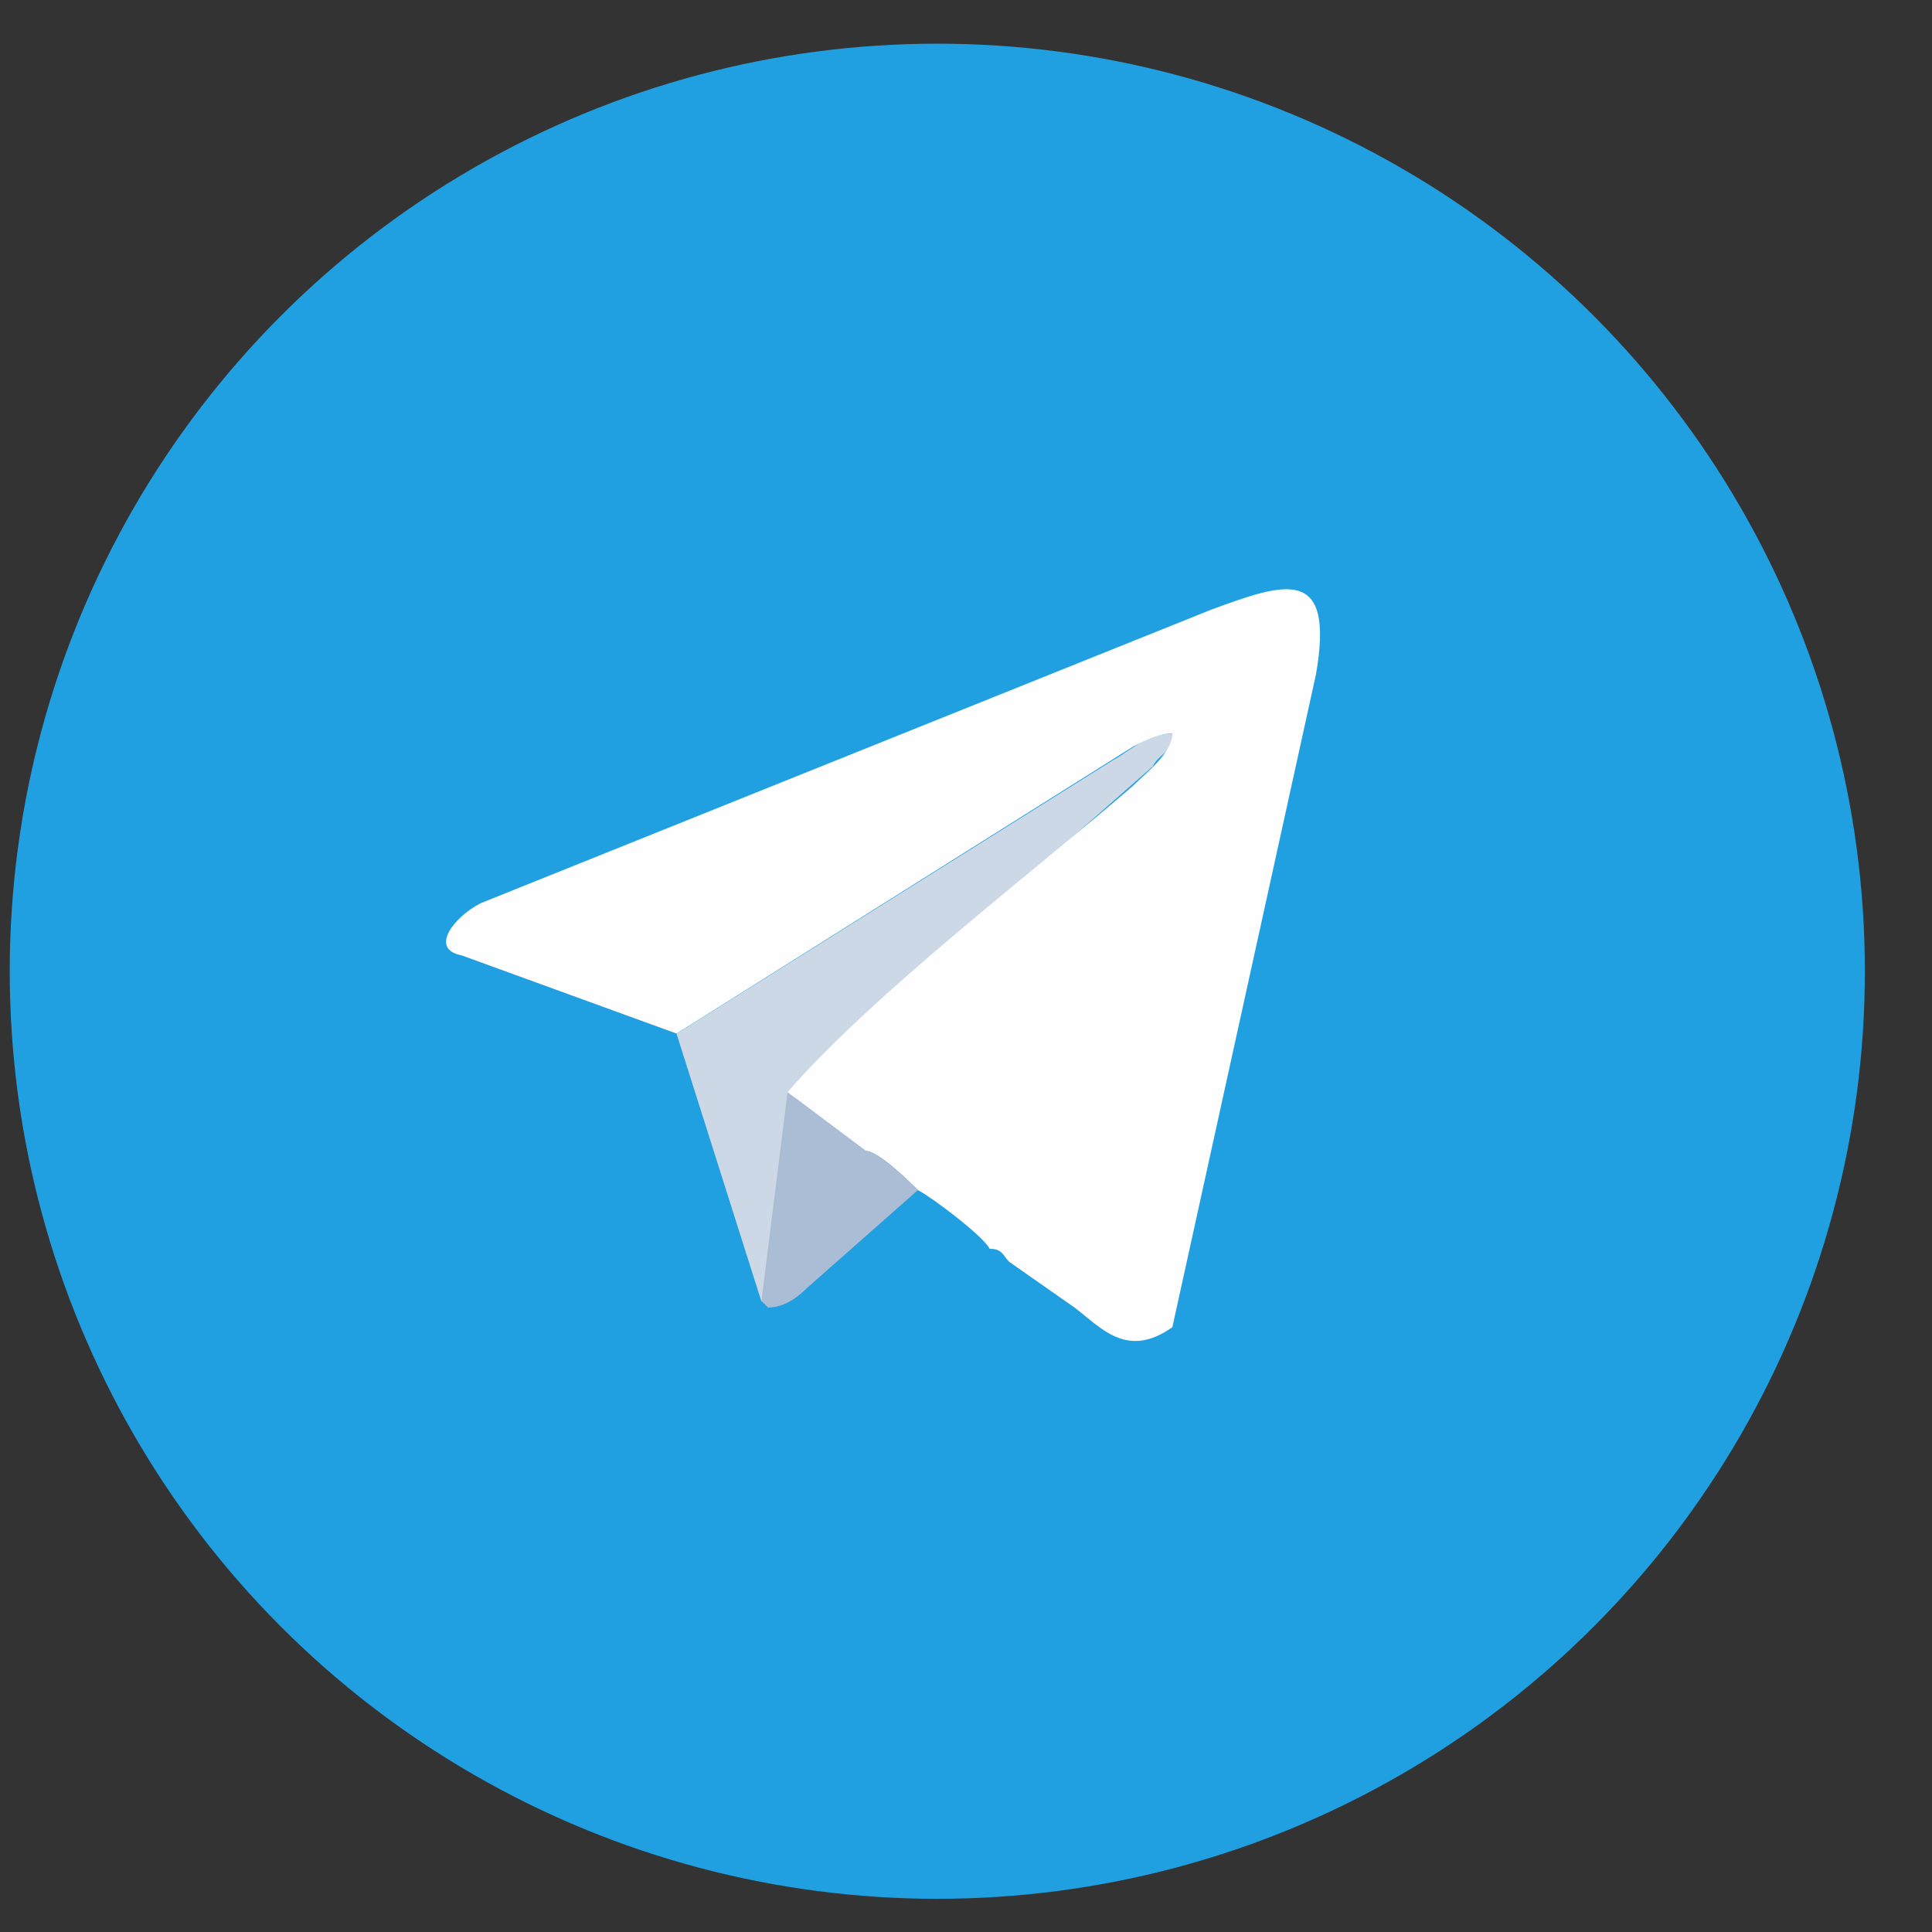 <svg fill="none" height="28" viewBox="0 0 28 28" width="28" xmlns="http://www.w3.org/2000/svg"><rect x="0" y="0" width="28" height="28" fill="#333333" stroke="none"/><circle cx="13.584" cy="14.076" fill="#20a0e1" r="13.443"/><g clip-rule="evenodd" fill-rule="evenodd"><path d="m16.707 11.106c.095-.189.284-.189.284-.473-.378 0-.662.284-.851.378l-6.335 3.971 1.229 3.877c.189-.189.189-.378.189-.756 0-.189.095-.567.095-.756v-.662c.095-.095.095-.189.095-.378 0-.095 0-.189 0-.284.095-.189.189-.095.284-.284 1.418-1.513 3.404-3.215 5.011-4.633z" fill="#ccd8e6"/><path d="m6.685 13.844 3.12 1.135 6.618-4.16c.189-.095.378-.189.567-.189 0 .284-.378.567-.567.756-1.418 1.229-3.782 3.026-5.011 4.444l1.135.851c.189 0 .662.473.756.567.189.095.946.662 1.04.851.189 0 .189.095.284.189l.946.662c.378.284.756.756 1.418.284l2.08-9.455c.284-1.607-.473-1.324-1.513-.945l-10.589 4.255c-.378.189-.756.662-.284.756z" fill="#fefefe"/><path d="m11.035 18.854.095.095c.189 0 .378-.095.567-.284l1.607-1.418c-.095-.095-.567-.567-.756-.567l-1.135-.851z" fill="#abbdd5"/></g></svg>